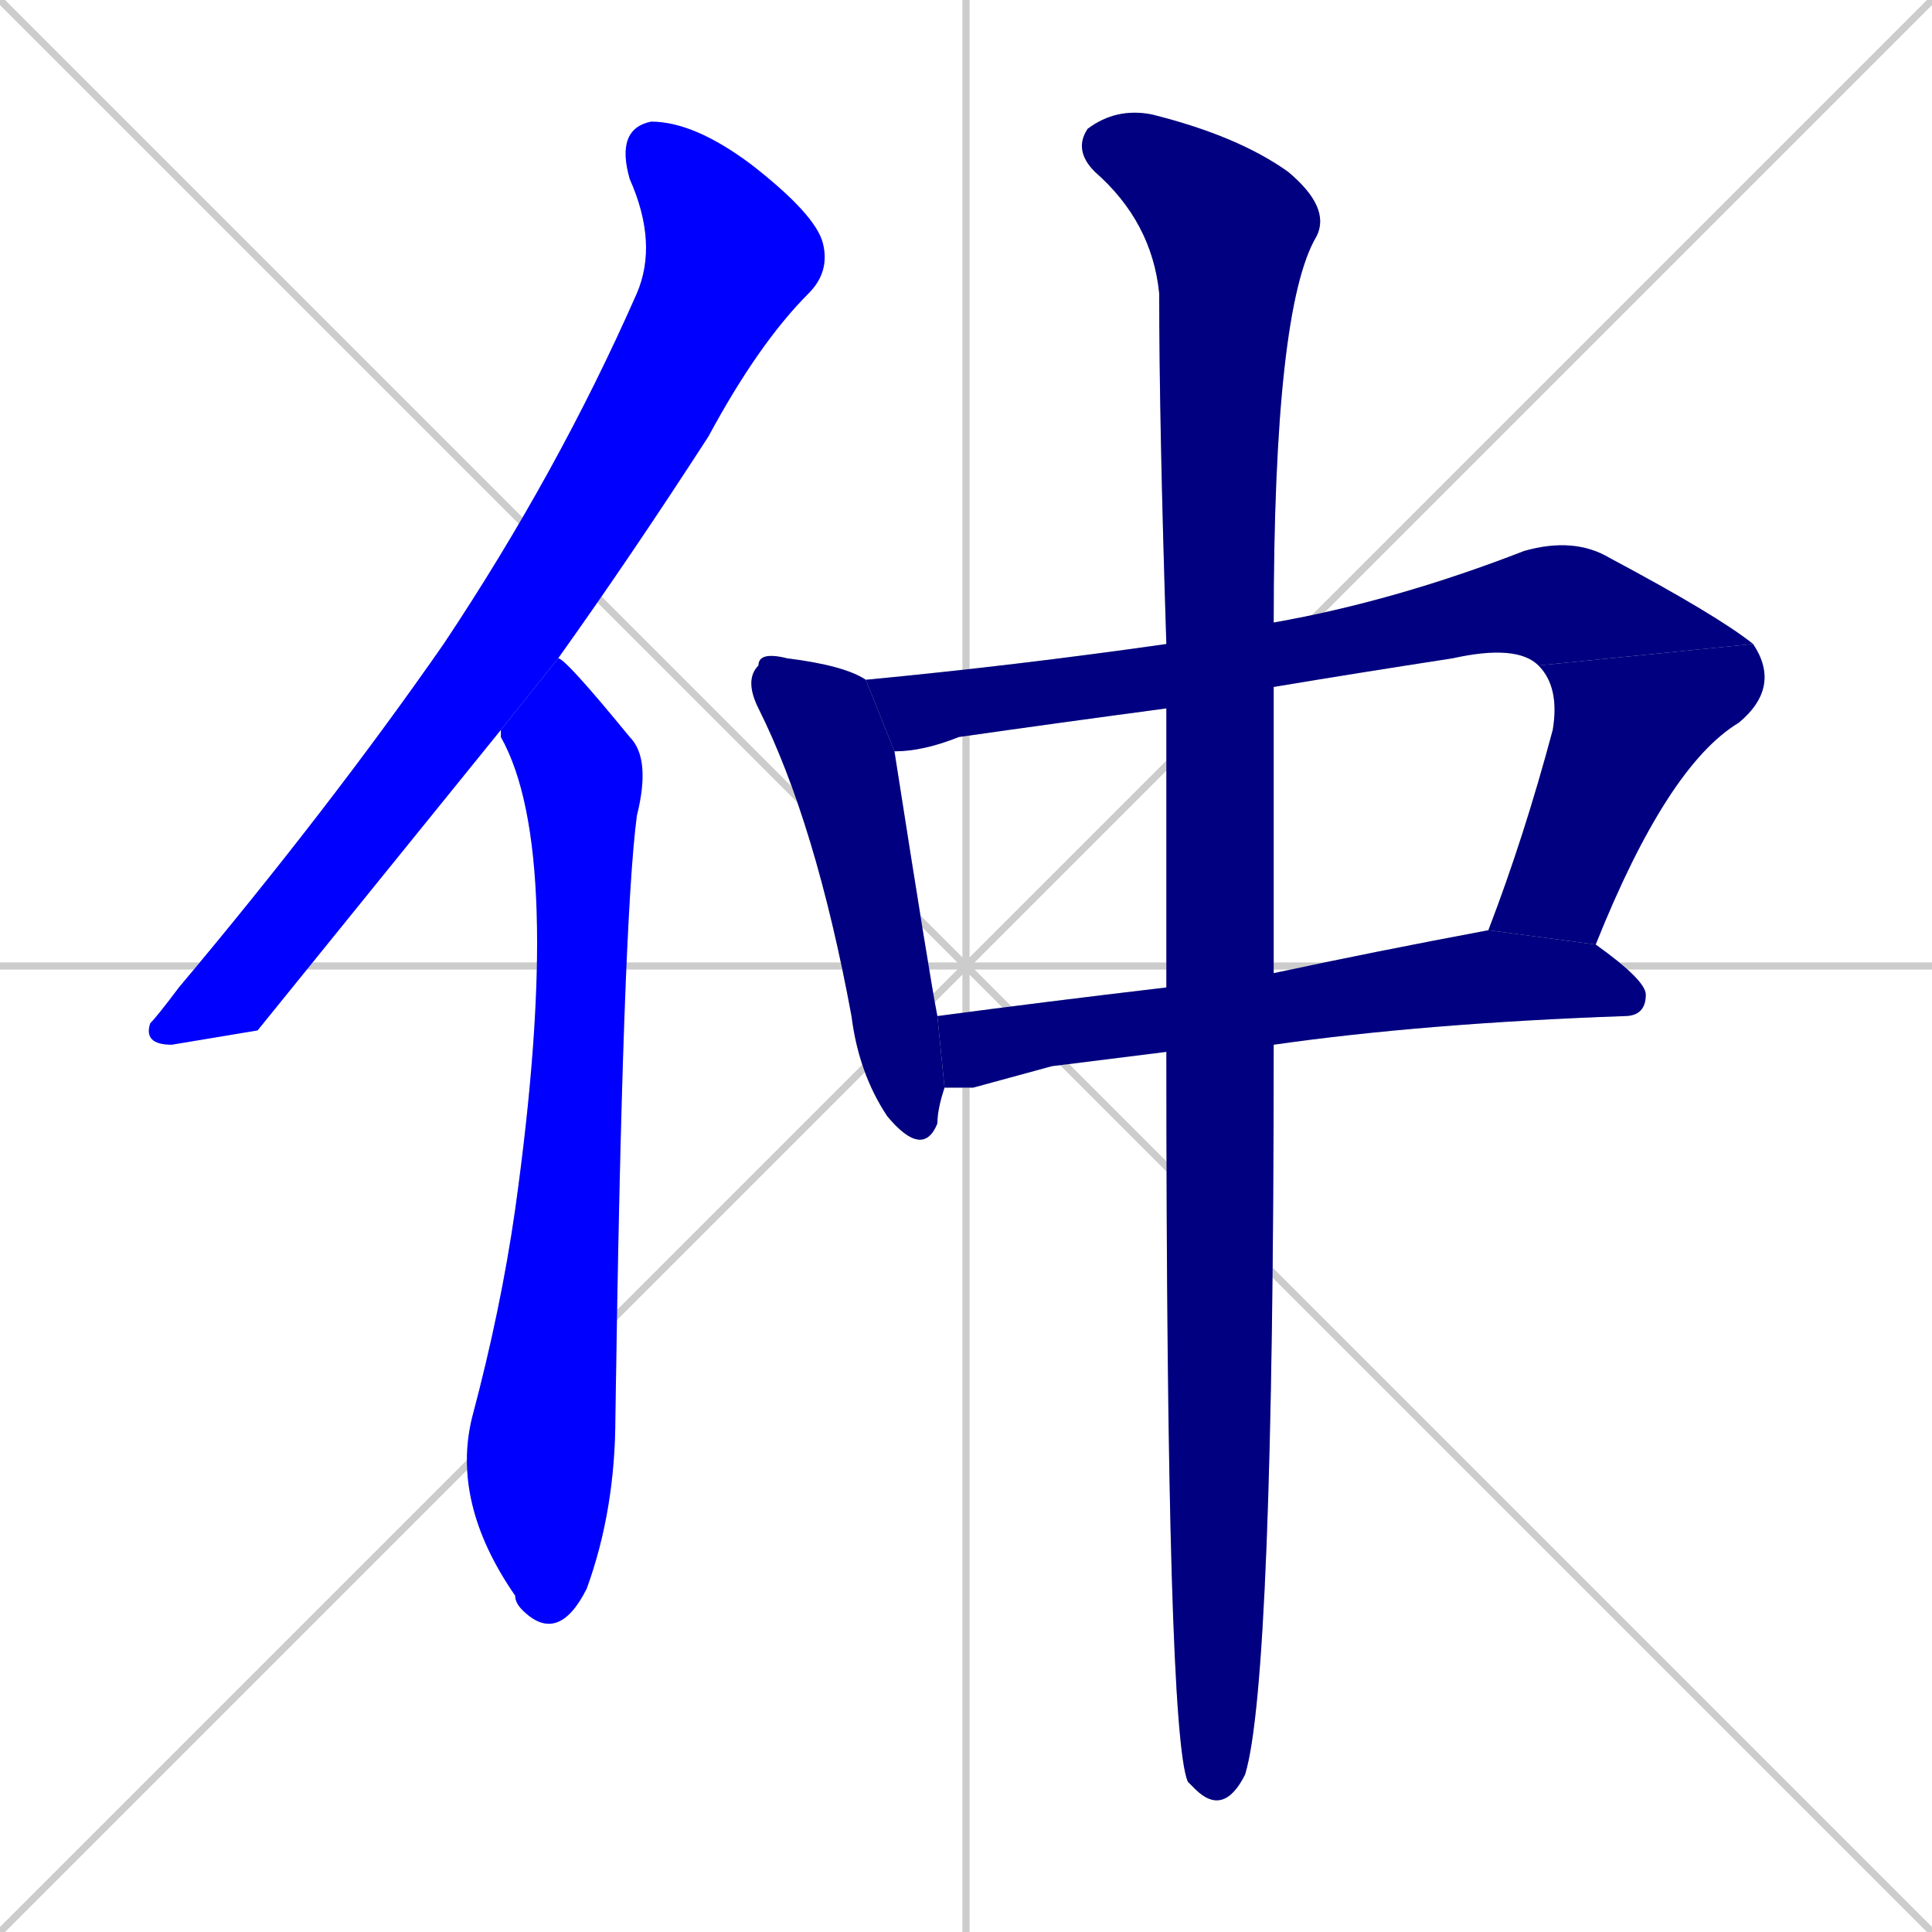 <svg xmlns="http://www.w3.org/2000/svg" xmlns:xlink="http://www.w3.org/1999/xlink" width="270" height="270"><defs><clipPath id="clip-mask-1"><rect x="20" y="17" width="96" height="129"><animate attributeName="y" from="-112" to="17" dur="0.478" begin="0; animate7.end + 1" id="animate1" fill="freeze"/></rect></clipPath><clipPath id="clip-mask-2"><rect x="63" y="92" width="28" height="138"><set attributeName="y" to="-46" begin="0; animate7.end + 1" /><animate attributeName="y" from="-46" to="92" dur="0.511" begin="animate1.end + 0.5" id="animate2" fill="freeze"/></rect></clipPath><clipPath id="clip-mask-3"><rect x="104" y="91" width="28" height="71"><set attributeName="y" to="20" begin="0; animate7.end + 1" /><animate attributeName="y" from="20" to="91" dur="0.263" begin="animate2.end + 0.5" id="animate3" fill="freeze"/></rect></clipPath><clipPath id="clip-mask-4"><rect x="121" y="75" width="124" height="30"><set attributeName="x" to="-3" begin="0; animate7.end + 1" /><animate attributeName="x" from="-3" to="121" dur="0.459" begin="animate3.end + 0.5" id="animate4" fill="freeze"/></rect></clipPath><clipPath id="clip-mask-5"><rect x="208" y="90" width="41" height="42"><set attributeName="y" to="48" begin="0; animate7.end + 1" /><animate attributeName="y" from="48" to="90" dur="0.156" begin="animate4.end" id="animate5" fill="freeze"/></rect></clipPath><clipPath id="clip-mask-6"><rect x="131" y="130" width="99" height="22"><set attributeName="x" to="32" begin="0; animate7.end + 1" /><animate attributeName="x" from="32" to="131" dur="0.367" begin="animate5.end + 0.5" id="animate6" fill="freeze"/></rect></clipPath><clipPath id="clip-mask-7"><rect x="150" y="15" width="36" height="239"><set attributeName="y" to="-224" begin="0; animate7.end + 1" /><animate attributeName="y" from="-224" to="15" dur="0.885" begin="animate6.end + 0.5" id="animate7" fill="freeze"/></rect></clipPath></defs><path d="M 0 0 L 270 270 M 270 0 L 0 270 M 135 0 L 135 270 M 0 135 L 270 135" stroke="#CCCCCC" /><path d="M 36 144 L 24 146 Q 20 146 21 143 Q 22 142 25 138 Q 46 113 62 90 Q 78 66 89 41 Q 92 34 88 25 Q 86 18 91 17 Q 97 17 105 23 Q 114 30 115 34 Q 116 38 113 41 Q 106 48 99 61 Q 88 78 78 92 L 70 102" fill="#CCCCCC"/><path d="M 78 92 Q 79 92 88 103 Q 91 106 89 114 Q 87 129 86 198 Q 86 211 82 222 Q 78 230 73 225 Q 72 224 72 223 Q 63 210 66 198 Q 70 183 72 169 Q 79 119 70 103 Q 70 102 70 102" fill="#CCCCCC"/><path d="M 132 152 Q 131 155 131 157 Q 129 162 124 156 Q 120 150 119 142 Q 114 115 106 99 Q 104 95 106 93 Q 106 91 110 92 Q 118 93 121 95 L 125 105 Q 130 137 131 142" fill="#CCCCCC"/><path d="M 163 99 Q 148 101 134 103 Q 129 105 125 105 L 121 95 Q 142 93 163 90 L 178 87 Q 195 84 213 77 Q 220 75 225 78 Q 240 86 245 90 L 215 93 Q 212 90 203 92 Q 190 94 178 96" fill="#CCCCCC"/><path d="M 208 130 Q 213 117 217 102 Q 218 96 215 93 L 245 90 Q 249 96 243 101 Q 233 107 223 132" fill="#CCCCCC"/><path d="M 147 149 L 136 152 Q 133 152 132 152 L 131 142 Q 146 140 163 138 L 178 136 Q 192 133 208 130 L 223 132 Q 230 137 230 139 Q 230 142 227 142 Q 199 143 178 146 L 163 147" fill="#CCCCCC"/><path d="M 163 138 Q 163 135 163 132 Q 163 114 163 99 L 163 90 Q 162 59 162 41 Q 161 31 153 24 Q 150 21 152 18 Q 156 15 161 16 Q 173 19 180 24 Q 186 29 184 33 Q 178 43 178 87 L 178 96 Q 178 113 178 136 L 178 146 Q 178 235 174 248 Q 171 254 167 250 Q 166 249 166 249 Q 163 242 163 147" fill="#CCCCCC"/><path d="M 36 144 L 24 146 Q 20 146 21 143 Q 22 142 25 138 Q 46 113 62 90 Q 78 66 89 41 Q 92 34 88 25 Q 86 18 91 17 Q 97 17 105 23 Q 114 30 115 34 Q 116 38 113 41 Q 106 48 99 61 Q 88 78 78 92 L 70 102" fill="#0000ff" clip-path="url(#clip-mask-1)" /><path d="M 78 92 Q 79 92 88 103 Q 91 106 89 114 Q 87 129 86 198 Q 86 211 82 222 Q 78 230 73 225 Q 72 224 72 223 Q 63 210 66 198 Q 70 183 72 169 Q 79 119 70 103 Q 70 102 70 102" fill="#0000ff" clip-path="url(#clip-mask-2)" /><path d="M 132 152 Q 131 155 131 157 Q 129 162 124 156 Q 120 150 119 142 Q 114 115 106 99 Q 104 95 106 93 Q 106 91 110 92 Q 118 93 121 95 L 125 105 Q 130 137 131 142" fill="#000080" clip-path="url(#clip-mask-3)" /><path d="M 163 99 Q 148 101 134 103 Q 129 105 125 105 L 121 95 Q 142 93 163 90 L 178 87 Q 195 84 213 77 Q 220 75 225 78 Q 240 86 245 90 L 215 93 Q 212 90 203 92 Q 190 94 178 96" fill="#000080" clip-path="url(#clip-mask-4)" /><path d="M 208 130 Q 213 117 217 102 Q 218 96 215 93 L 245 90 Q 249 96 243 101 Q 233 107 223 132" fill="#000080" clip-path="url(#clip-mask-5)" /><path d="M 147 149 L 136 152 Q 133 152 132 152 L 131 142 Q 146 140 163 138 L 178 136 Q 192 133 208 130 L 223 132 Q 230 137 230 139 Q 230 142 227 142 Q 199 143 178 146 L 163 147" fill="#000080" clip-path="url(#clip-mask-6)" /><path d="M 163 138 Q 163 135 163 132 Q 163 114 163 99 L 163 90 Q 162 59 162 41 Q 161 31 153 24 Q 150 21 152 18 Q 156 15 161 16 Q 173 19 180 24 Q 186 29 184 33 Q 178 43 178 87 L 178 96 Q 178 113 178 136 L 178 146 Q 178 235 174 248 Q 171 254 167 250 Q 166 249 166 249 Q 163 242 163 147" fill="#000080" clip-path="url(#clip-mask-7)" /></svg>